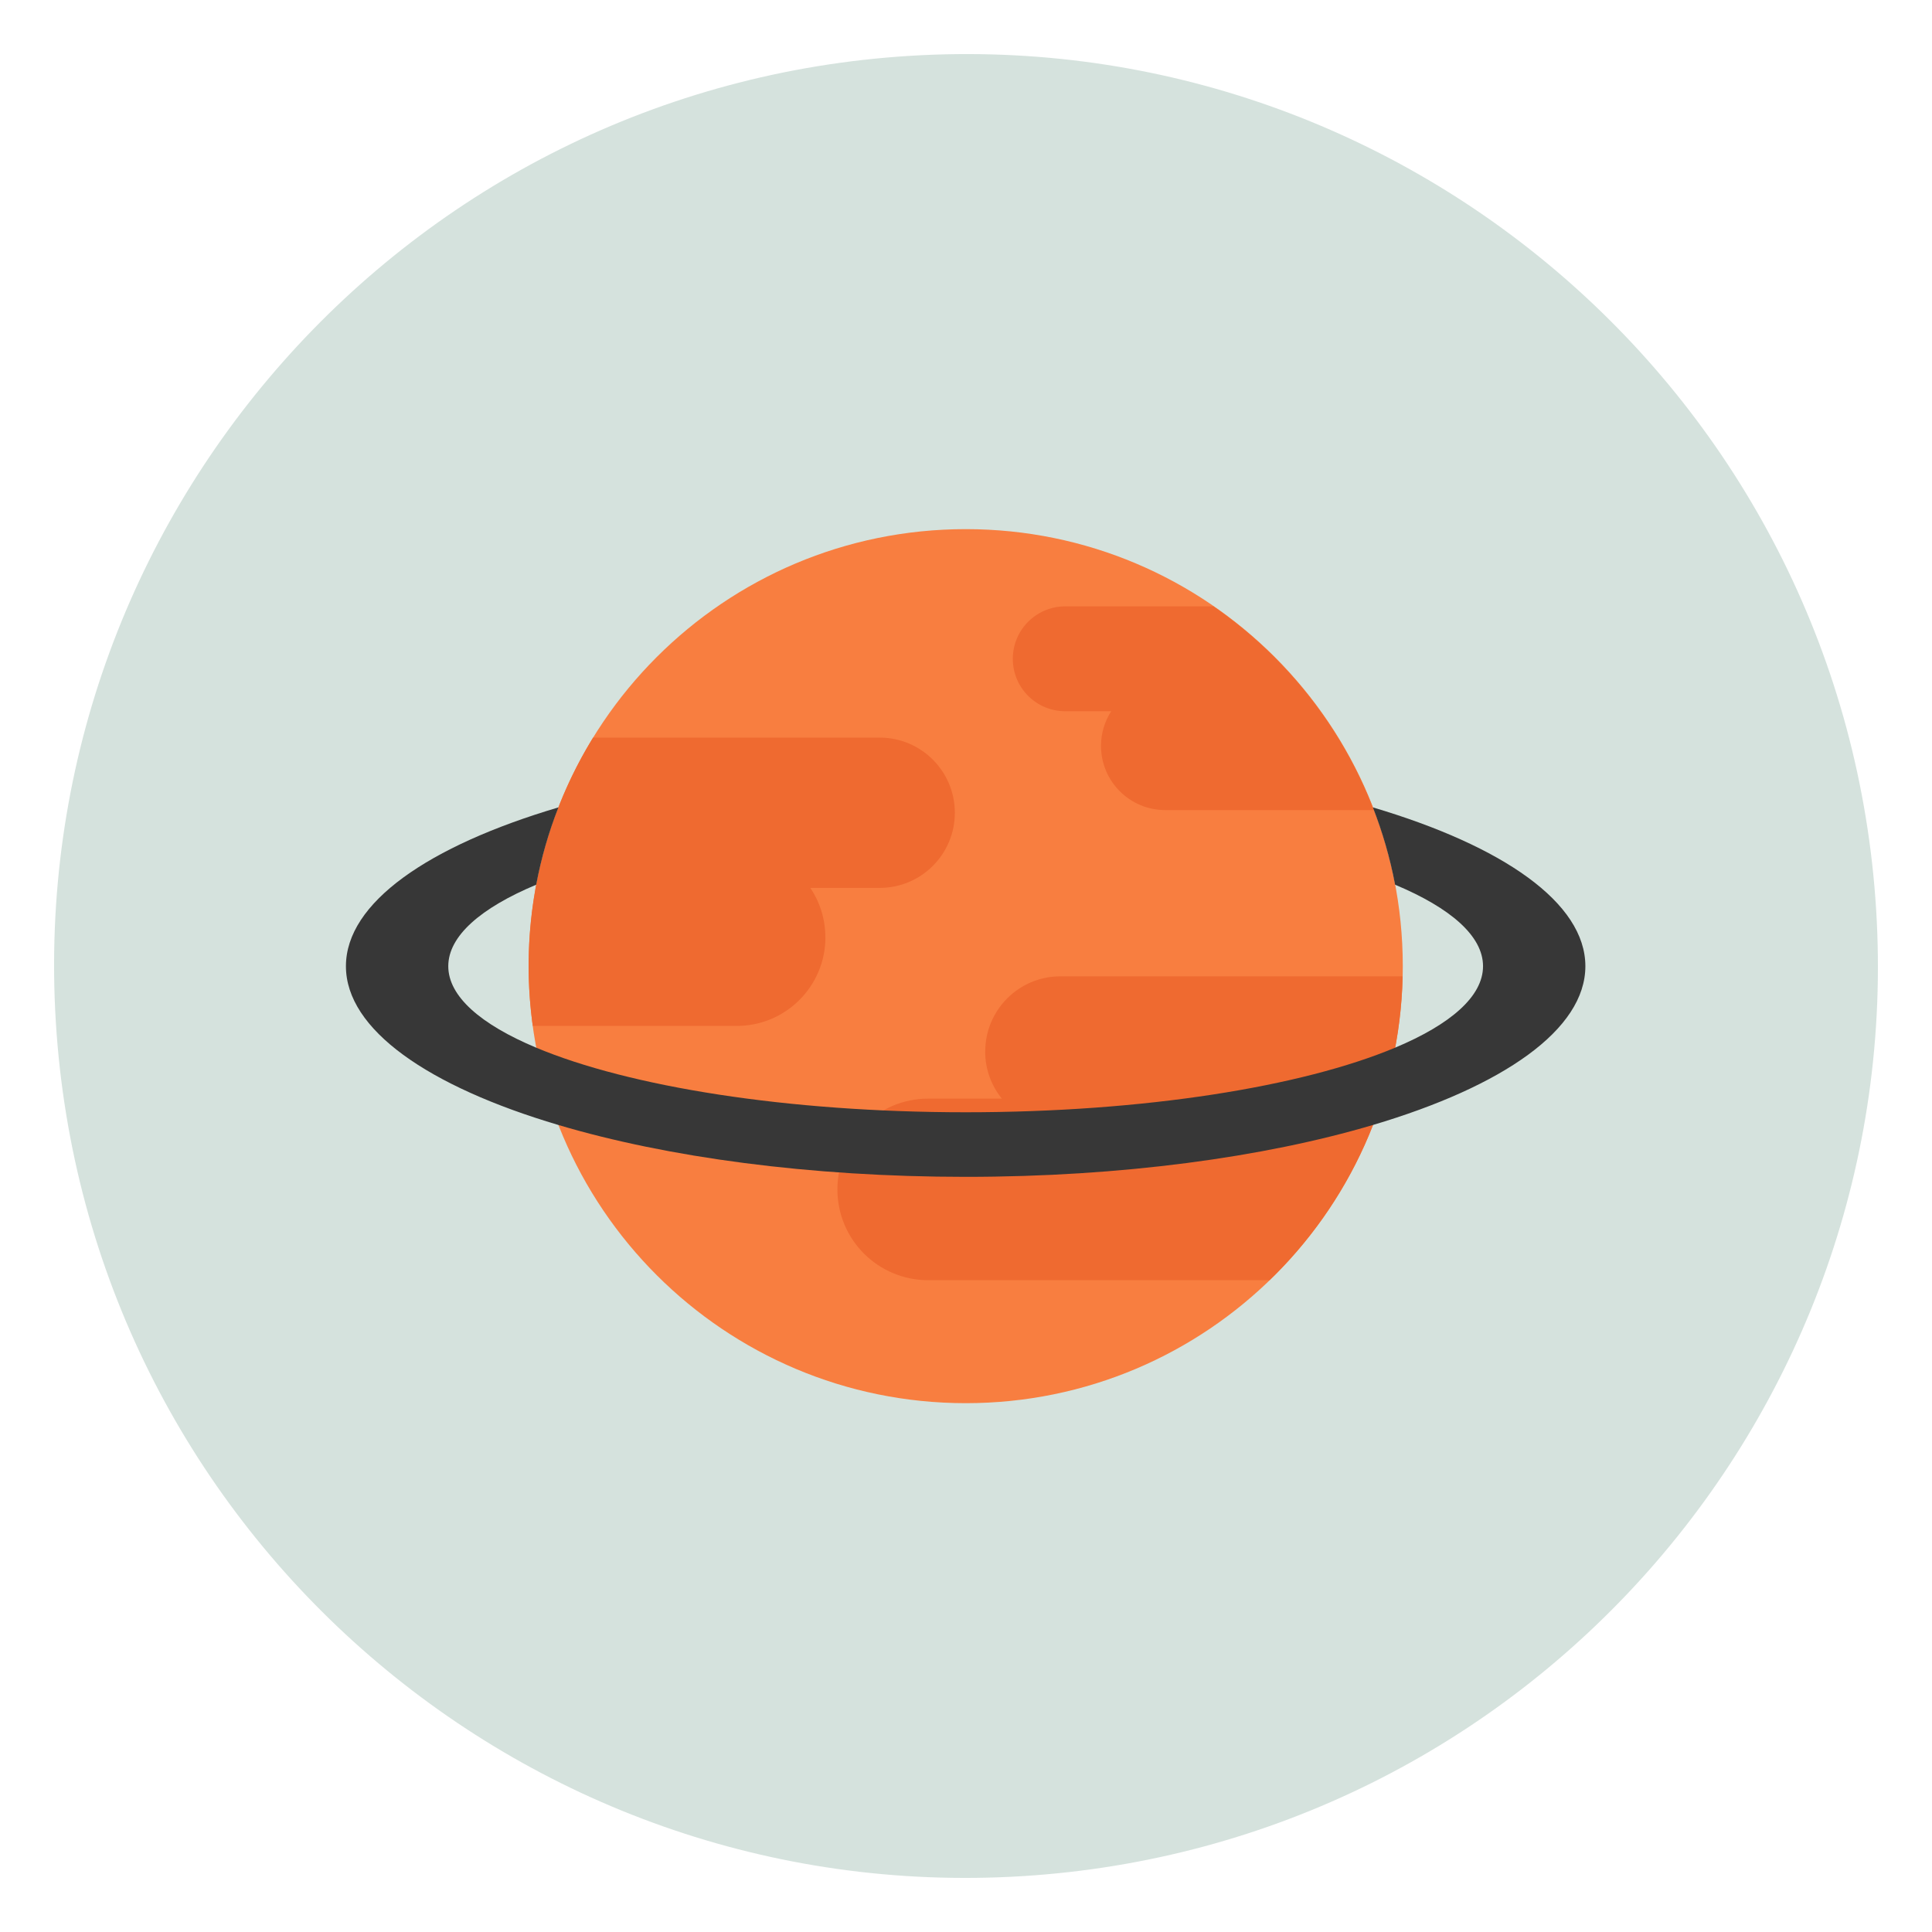 <svg width="75" height="75" viewBox="0 0 75 75" fill="none" xmlns="http://www.w3.org/2000/svg">
  <path d="M39.667 72.833C59.181 71.636 74.03 54.846 72.833 35.333C71.636 15.819 54.846 0.97 35.333 2.167C15.819 3.364 0.97 20.154 2.167 39.667C3.364 59.181 20.154 74.03 39.667 72.833Z" fill="#D5E2DD"/>
  <path d="M54.456 37.508C54.456 46.882 46.857 54.471 37.493 54.471C28.129 54.471 20.523 46.882 20.523 37.508C20.523 28.134 28.116 20.541 37.493 20.541C46.87 20.541 54.456 28.137 54.456 37.508Z" fill="#F87E40"/>
  <path d="M38.244 40.821C38.244 41.513 38.488 42.148 38.891 42.648H36.033C34.085 42.648 32.508 44.225 32.508 46.173C32.508 48.12 34.085 49.697 36.033 49.697H49.286C52.385 46.7 54.345 42.531 54.45 37.901H41.164C39.551 37.901 38.247 39.208 38.247 40.818L38.244 40.821Z" fill="#EF6A30"/>
  <path d="M47.114 23.539H41.352C40.231 23.539 39.317 24.45 39.317 25.575C39.317 26.7 40.227 27.61 41.352 27.61H43.137C42.887 27.997 42.741 28.459 42.741 28.953C42.741 30.332 43.856 31.447 45.235 31.447H53.331C52.095 28.225 49.907 25.474 47.111 23.542L47.114 23.539Z" fill="#EF6A30"/>
  <path d="M32.04 36.383C32.04 35.674 31.826 35.017 31.458 34.468H34.15C35.763 34.468 37.067 33.16 37.067 31.551C37.067 29.941 35.76 28.634 34.15 28.634H23.024C21.437 31.216 20.52 34.253 20.52 37.508C20.52 38.294 20.578 39.068 20.683 39.826H28.6C30.502 39.826 32.043 38.285 32.043 36.383H32.04Z" fill="#EF6A30"/>
  <path d="M53.295 31.343C53.669 32.305 53.962 33.307 54.157 34.344C56.313 35.248 57.571 36.337 57.571 37.508C57.571 38.678 56.313 39.767 54.157 40.671C50.551 42.183 44.432 43.178 37.487 43.178C30.541 43.178 24.425 42.183 20.816 40.671C18.66 39.767 17.402 38.678 17.402 37.508C17.402 36.337 18.66 35.248 20.816 34.344C21.011 33.307 21.301 32.305 21.678 31.343C16.622 32.842 13.429 35.046 13.429 37.508C13.429 39.969 16.622 42.173 21.678 43.672C25.905 44.928 31.436 45.685 37.487 45.685C43.538 45.685 49.069 44.924 53.295 43.672C58.348 42.173 61.544 39.969 61.544 37.508C61.544 35.046 58.348 32.842 53.295 31.343Z" fill="#373737"/>
</svg>
